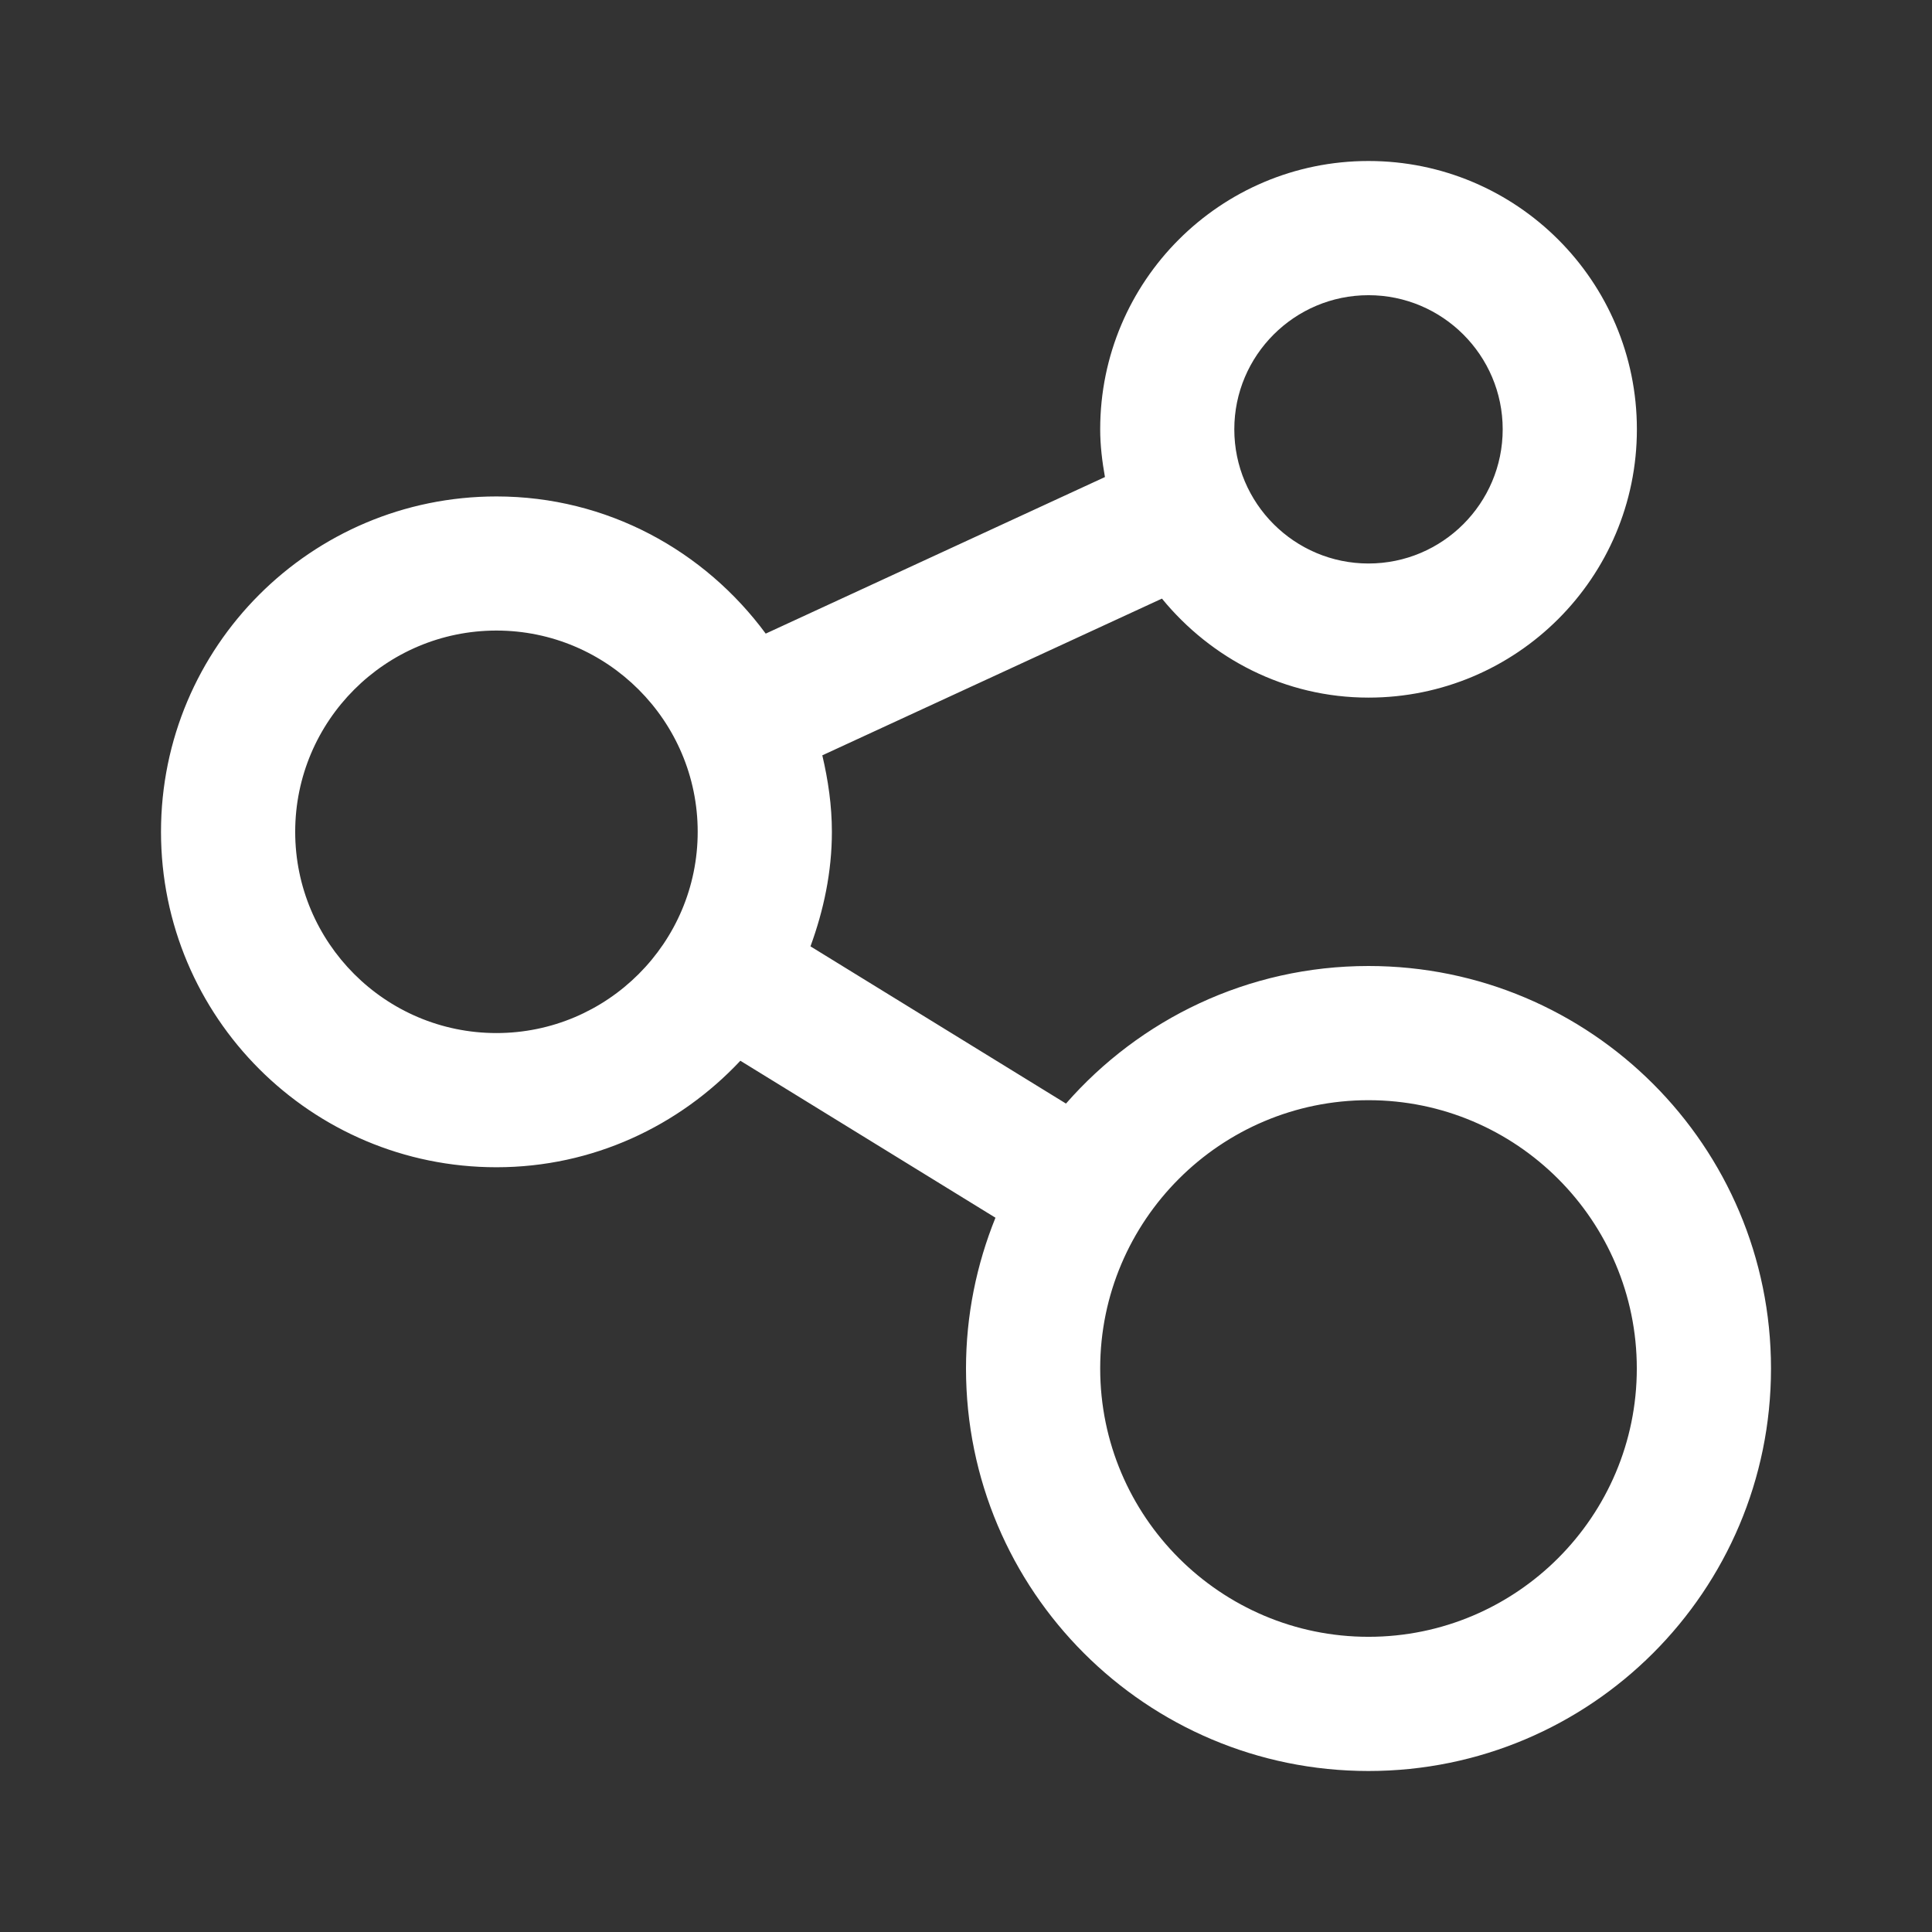 <svg width="24" height="24" viewBox="0 0 24 24" fill="none" xmlns="http://www.w3.org/2000/svg">
<rect x="0" y="0" width="24" height="24" fill="#333333" stroke="none"/>
<path d="M17 12C15.5 12 14.158 12.663 13.242 13.709L10.068 11.756C10.231 11.31 10.334 10.835 10.334 10.333C10.334 10.005 10.287 9.69 10.215 9.383L14.434 7.436C15.044 8.181 15.961 8.666 17 8.666C18.84 8.666 20.334 7.174 20.334 5.333C20.334 3.492 18.84 2 17 2C15.159 2 13.667 3.492 13.667 5.333C13.667 5.537 13.692 5.734 13.726 5.926L9.512 7.871C8.753 6.842 7.543 6.167 6.167 6.167C3.865 6.167 2 8.032 2 10.333C2 12.635 3.865 14.5 6.167 14.5C7.364 14.5 8.437 13.987 9.197 13.177L12.366 15.127C12.132 15.706 12 16.337 12 17C12 19.762 14.238 22 17 22C19.761 22 22 19.762 22 17C22 14.238 19.761 12 17 12ZM17 3.667C17.919 3.667 18.667 4.414 18.667 5.333C18.667 6.253 17.919 7 17 7C16.081 7 15.333 6.253 15.333 5.333C15.333 4.414 16.081 3.667 17 3.667ZM6.167 12.833C4.788 12.833 3.667 11.712 3.667 10.333C3.667 8.955 4.788 7.833 6.167 7.833C7.545 7.833 8.667 8.955 8.667 10.333C8.667 11.712 7.545 12.833 6.167 12.833ZM17 20.333C15.162 20.333 13.667 18.838 13.667 17C13.667 15.162 15.162 13.667 17 13.667C18.838 13.667 20.333 15.162 20.333 17C20.333 18.838 18.838 20.333 17 20.333Z" fill="white"/>
</svg>
